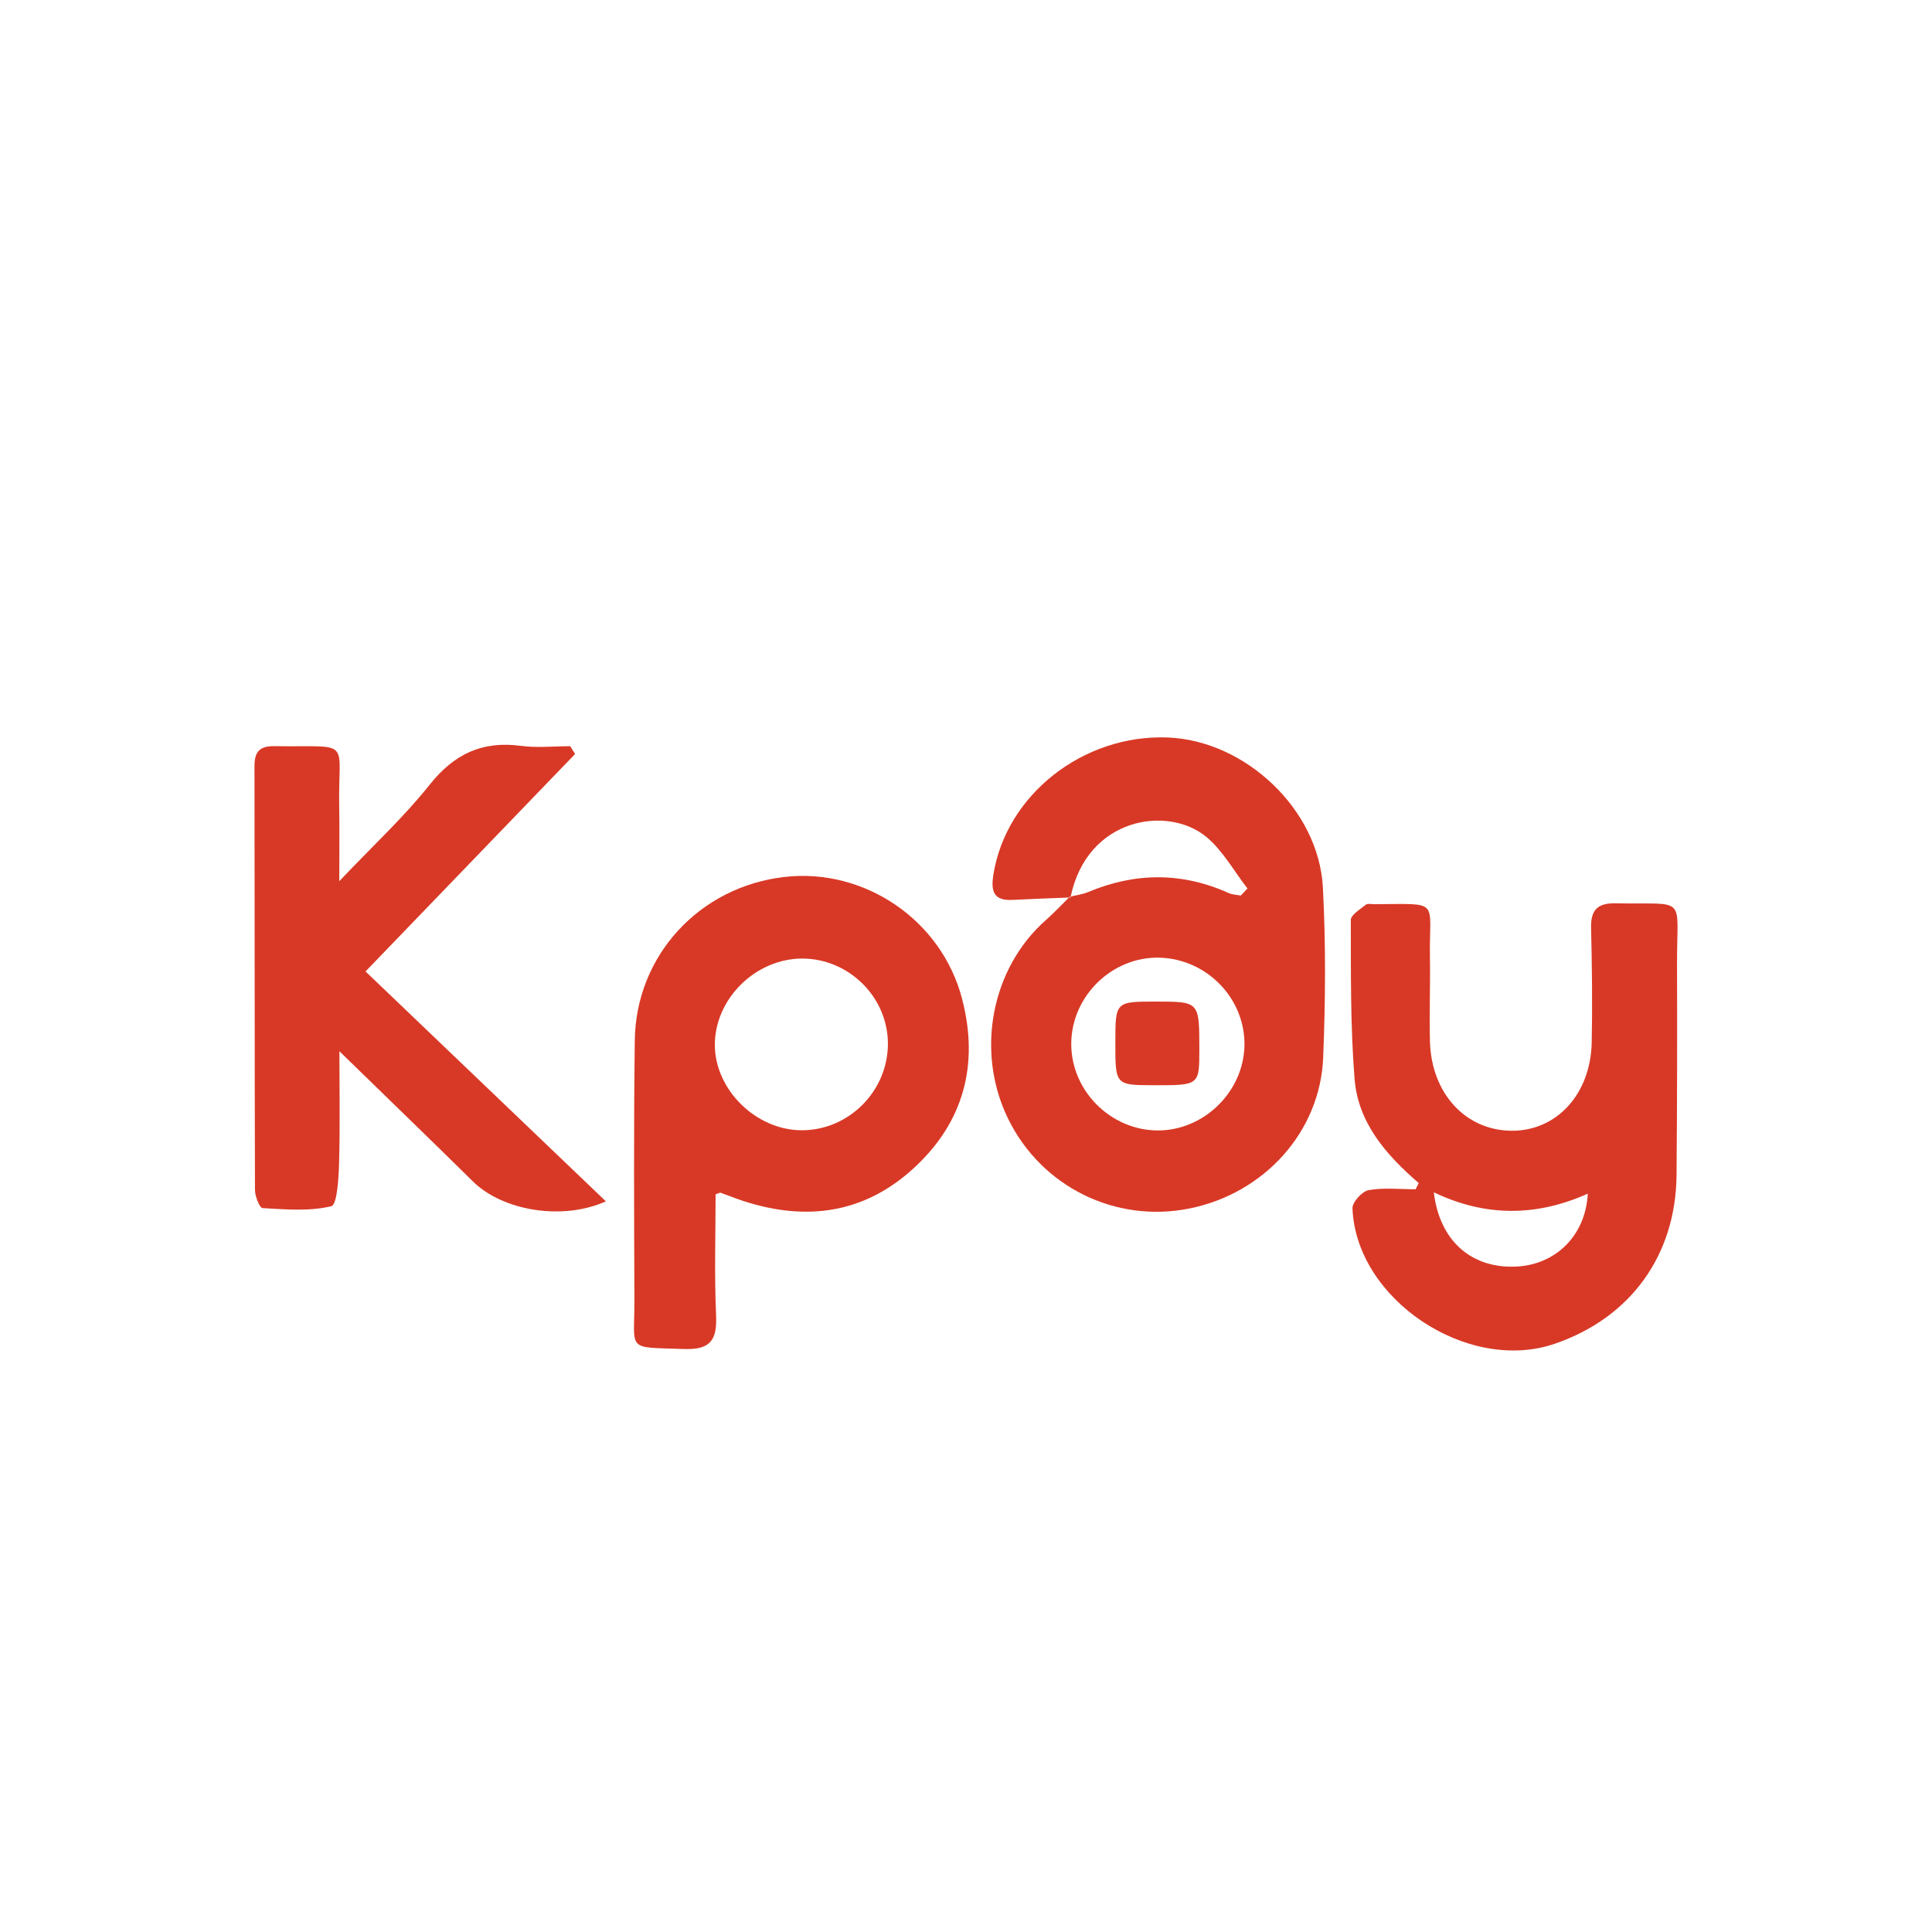 <?xml version="1.0" encoding="utf-8"?>
<!-- Generator: Adobe Illustrator 16.0.0, SVG Export Plug-In . SVG Version: 6.00 Build 0)  -->
<!DOCTYPE svg PUBLIC "-//W3C//DTD SVG 1.1 Basic//EN" "http://www.w3.org/Graphics/SVG/1.1/DTD/svg11-basic.dtd">
<svg version="1.1" baseProfile="basic" id="Layer_1"
	 xmlns="http://www.w3.org/2000/svg" xmlns:xlink="http://www.w3.org/1999/xlink" x="0px" y="0px" width="100px" height="100px"
	 viewBox="0 0 100 100" xml:space="preserve">
<path fill-rule="evenodd" clip-rule="evenodd" fill="#D83926" d="M55.409,46.453c-1.007,0.041-2.014,0.075-3.021,0.126
	c-0.97,0.049-1.101-0.466-0.974-1.286c0.645-4.139,4.643-7.3,9.044-7.12c4.008,0.165,7.799,3.729,8.014,7.757
	c0.155,2.927,0.133,5.872,0.016,8.802c-0.154,3.858-3.055,7.039-6.921,7.819c-3.825,0.771-7.654-1.118-9.38-4.629
	c-1.711-3.483-0.885-7.809,1.958-10.31c0.428-0.376,0.816-0.797,1.225-1.197c0.32-0.078,0.657-0.118,0.957-0.244
	c2.436-1.021,4.855-1.032,7.274,0.054c0.188,0.085,0.414,0.088,0.622,0.129c0.114-0.122,0.229-0.244,0.346-0.366
	c-0.702-0.902-1.273-1.961-2.133-2.672C60.451,41.673,56.254,42.296,55.409,46.453z M55.448,53.992
	c-0.025,2.441,2.021,4.51,4.473,4.52c2.377,0.01,4.43-1.986,4.491-4.364c0.063-2.443-1.933-4.518-4.406-4.579
	C57.57,49.509,55.474,51.544,55.448,53.992z"/>
<path fill-rule="evenodd" clip-rule="evenodd" fill="#D83926" d="M73.432,61.233c-1.693-1.455-3.142-3.127-3.32-5.392
	c-0.217-2.729-0.188-5.478-0.195-8.218c-0.001-0.269,0.485-0.555,0.776-0.795c0.089-0.074,0.28-0.027,0.425-0.028
	c3.497-0.009,2.845-0.29,2.895,2.757c0.023,1.445-0.036,2.892,0.001,4.336c0.069,2.684,1.82,4.597,4.188,4.634
	c2.352,0.035,4.132-1.879,4.185-4.582c0.039-1.976,0.014-3.952-0.033-5.927c-0.021-0.935,0.35-1.281,1.28-1.263
	c3.732,0.072,3.159-0.458,3.169,3.083c0.011,3.662,0.007,7.323-0.025,10.985c-0.038,4.168-2.394,7.397-6.32,8.735
	c-4.504,1.534-10.267-2.302-10.454-7.011c-0.014-0.319,0.498-0.885,0.835-0.945c0.788-0.141,1.62-0.045,2.433-0.045
	C73.324,61.449,73.377,61.342,73.432,61.233z M82.183,61.784c-2.669,1.196-5.316,1.202-7.968-0.071
	c0.291,2.51,1.951,3.954,4.263,3.845C80.521,65.463,82.073,63.952,82.183,61.784z"/>
<path fill-rule="evenodd" clip-rule="evenodd" fill="#D83926" d="M18.92,50.282c4.219,4.036,8.301,7.941,12.44,11.9
	c-2.271,1.018-5.353,0.477-6.881-1.03c-2.222-2.19-4.466-4.358-6.911-6.739c0,2.045,0.037,3.933-0.018,5.816
	c-0.023,0.773-0.102,2.132-0.403,2.205c-1.132,0.273-2.367,0.165-3.558,0.097c-0.154-0.009-0.391-0.612-0.392-0.94
	c-0.022-7.317-0.011-14.632-0.025-21.948c-0.001-0.74,0.278-1.033,1.021-1.022c4.12,0.059,3.295-0.46,3.365,3.175
	c0.021,1.133,0.003,2.266,0.003,3.813c1.761-1.856,3.349-3.321,4.678-4.992c1.266-1.59,2.72-2.279,4.719-2.012
	c0.839,0.112,1.704,0.019,2.557,0.019c0.084,0.134,0.167,0.269,0.252,0.403C26.306,42.618,22.844,46.209,18.92,50.282z"/>
<path fill-rule="evenodd" clip-rule="evenodd" fill="#D83926" d="M37.039,61.817c0,2.055-0.068,4.155,0.025,6.247
	c0.057,1.28-0.271,1.81-1.66,1.761c-3.04-0.108-2.557,0.15-2.567-2.542c-0.018-4.476-0.037-8.952,0.019-13.428
	c0.056-4.409,3.36-7.965,7.755-8.465c4.128-0.469,8.12,2.222,9.185,6.306c0.886,3.397,0.095,6.405-2.533,8.797
	c-2.552,2.323-5.528,2.72-8.752,1.683c-0.41-0.133-0.81-0.298-1.217-0.44C37.259,61.723,37.205,61.763,37.039,61.817z
	 M45.958,54.003c-0.012-2.396-2.021-4.385-4.43-4.388c-2.425-0.003-4.541,2.095-4.528,4.486c0.014,2.307,2.129,4.388,4.477,4.401
	C43.931,58.517,45.971,56.469,45.958,54.003z"/>
<path fill-rule="evenodd" clip-rule="evenodd" fill="#D83926" d="M59.864,51.842c2.213,0.002,2.213,0.002,2.214,2.461
	c0,1.874,0,1.874-2.361,1.868c-1.99-0.004-1.99-0.004-1.987-2.229C57.732,51.84,57.732,51.84,59.864,51.842z"/>
</svg>
